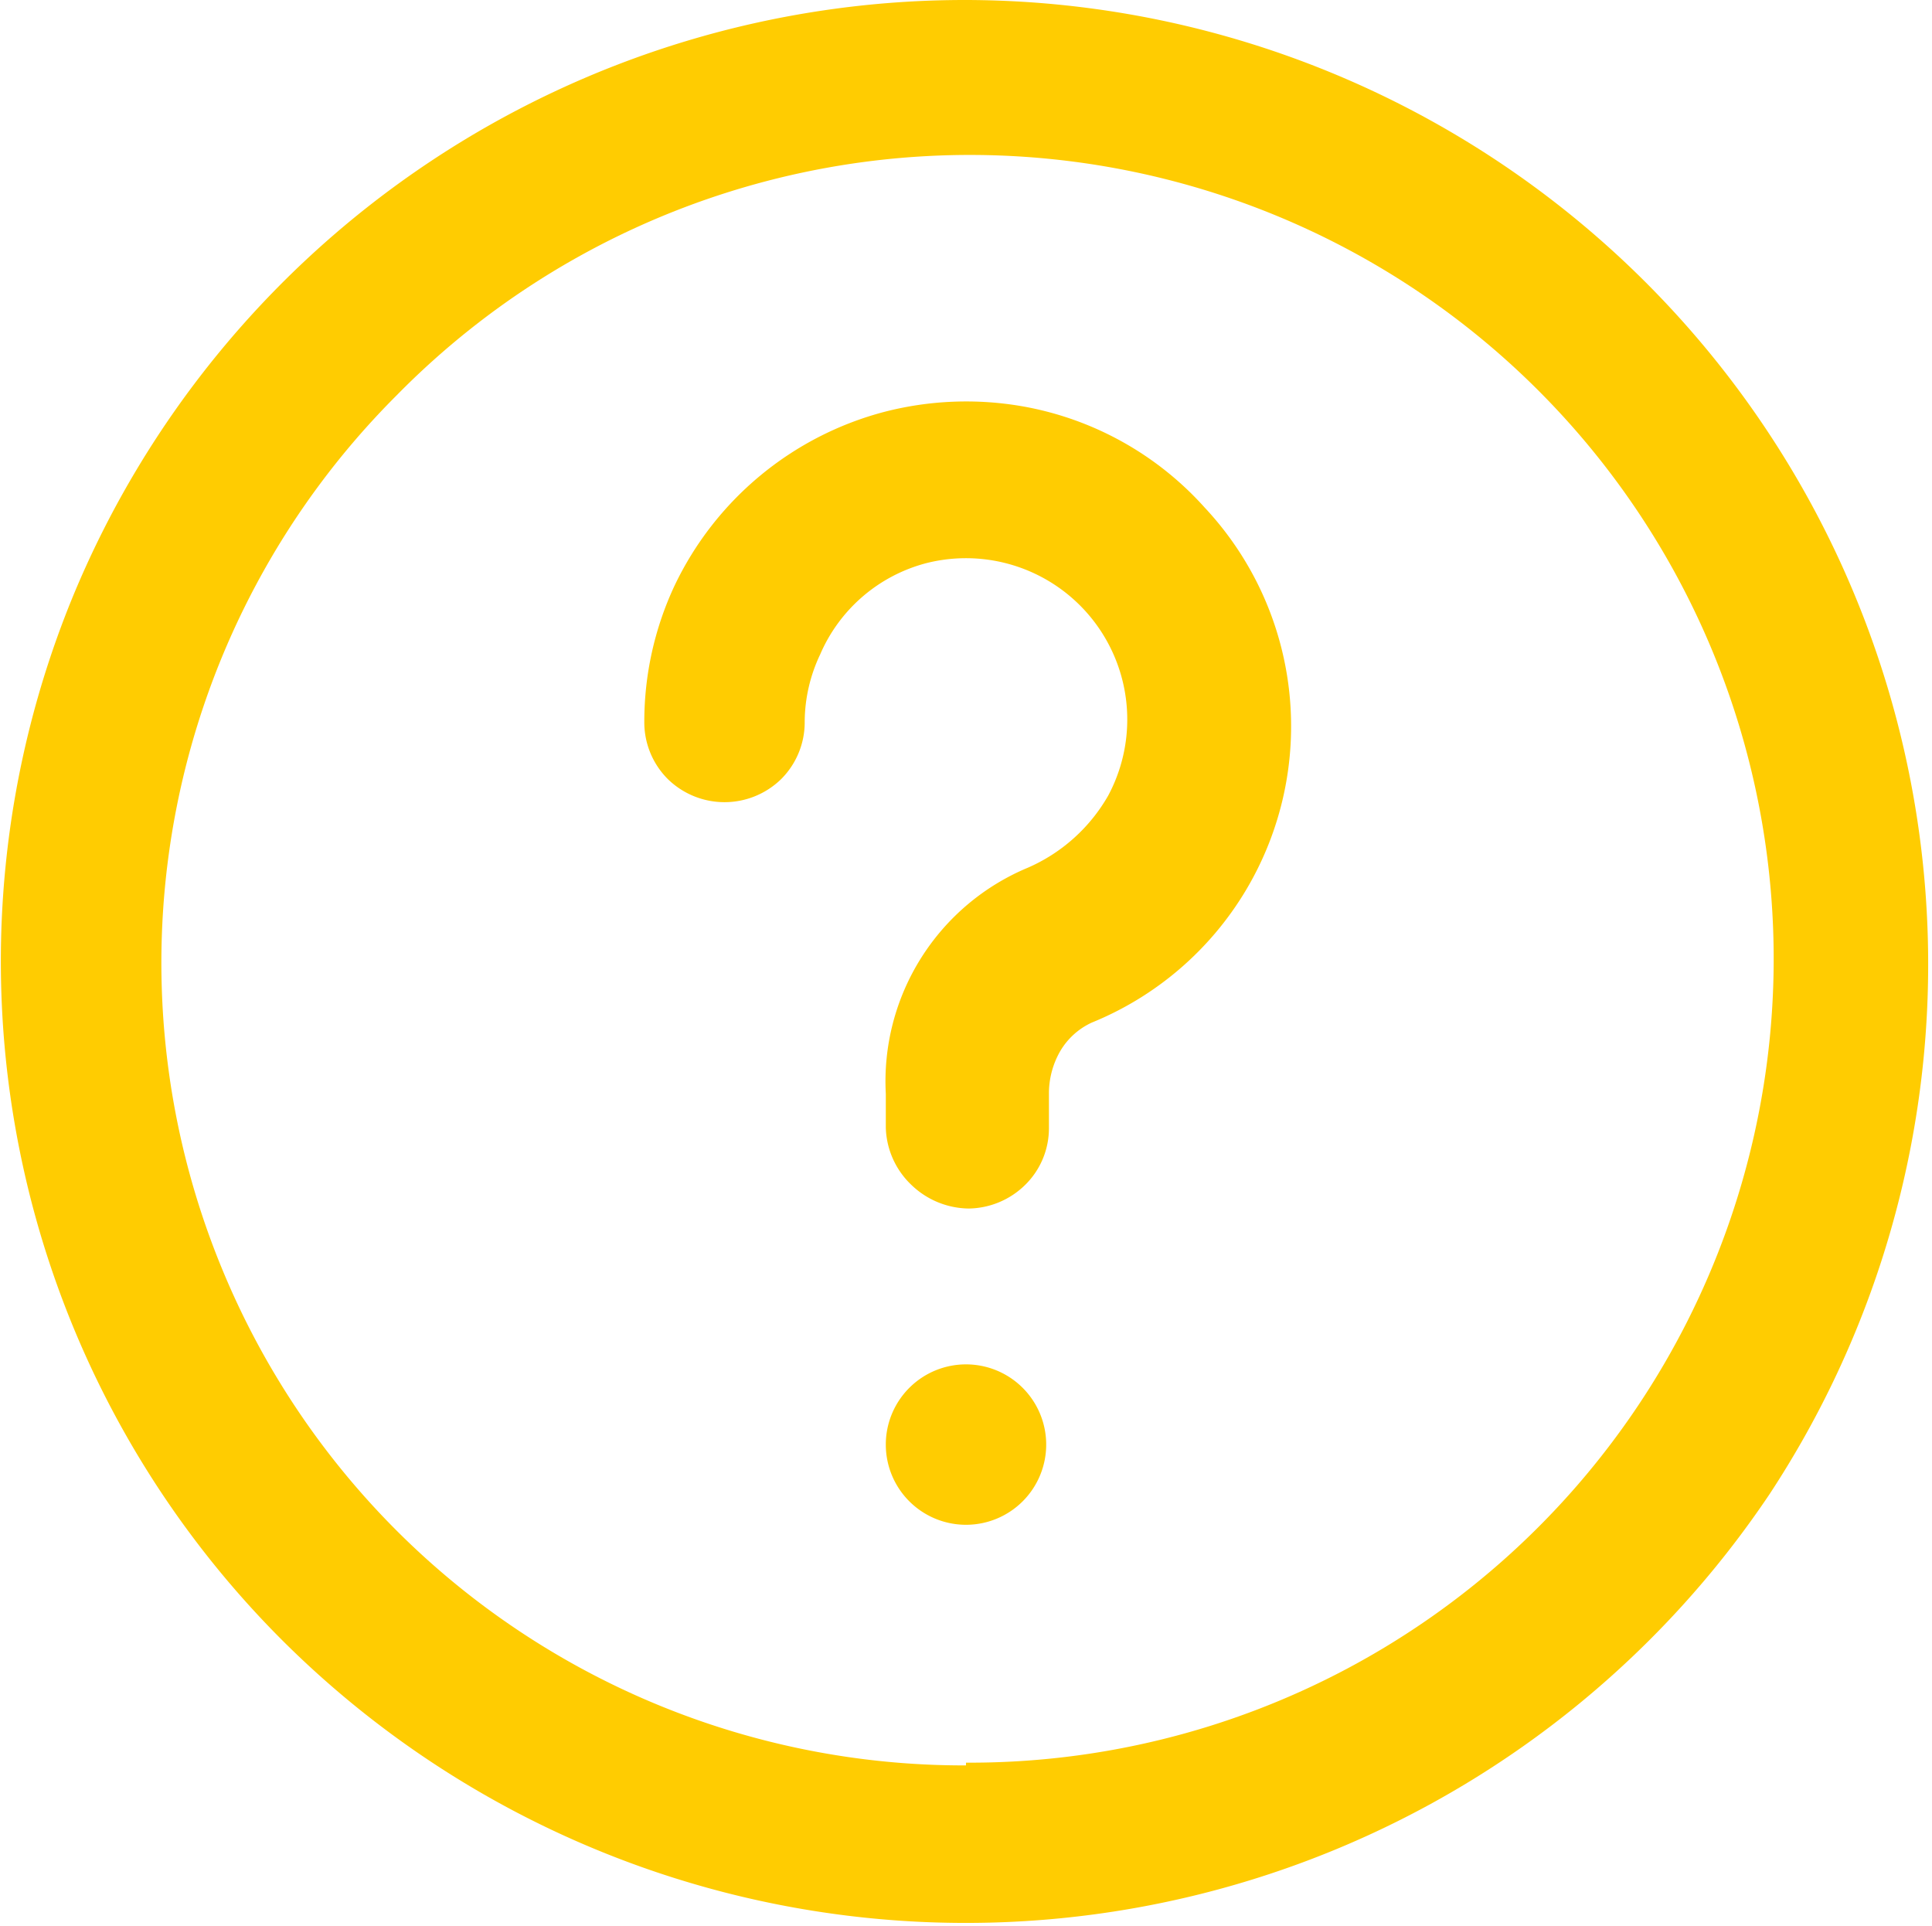 <svg xmlns="http://www.w3.org/2000/svg" viewBox="0 0 21.2 21.13"><defs><style>.cls-1{fill:#ffcc01;}</style></defs><g id="圖層_2" data-name="圖層 2"><g id="圖層_1-2" data-name="圖層 1"><path class="cls-1" d="M10.6,0A10.59,10.59,0,0,0,.81,6.52,10.53,10.53,0,0,0,3.1,18a10.62,10.62,0,0,0,16.32-1.61A10.58,10.58,0,0,0,10.6,0Zm0,19.37a8.8,8.8,0,0,1-8.16-5.44A8.8,8.8,0,0,1,4.35,4.34a8.82,8.82,0,1,1,6.25,15Z"/><path class="cls-1" d="M11.23,4.46a3.59,3.59,0,0,0-1.53.06A3.55,3.55,0,0,0,7.4,6.43a3.52,3.52,0,0,0-.33,1.49.88.88,0,0,0,.26.63.89.89,0,0,0,1.24,0,.88.88,0,0,0,.26-.63A1.74,1.74,0,0,1,9,7.18a1.75,1.75,0,0,1,1.16-1,1.77,1.77,0,0,1,2,2.55,1.88,1.88,0,0,1-.88.79A2.54,2.54,0,0,0,9.72,12v.37A.9.9,0,0,0,10,13a.92.92,0,0,0,.63.26.9.9,0,0,0,.62-.26.87.87,0,0,0,.26-.62V12a.93.93,0,0,1,.12-.46.78.78,0,0,1,.35-.32,3.51,3.51,0,0,0,1.24-5.65A3.5,3.5,0,0,0,11.23,4.46Z"/><path class="cls-1" d="M10.6,16.73a.88.88,0,1,0-.88-.88A.88.88,0,0,0,10.6,16.73Z"/></g></g></svg>